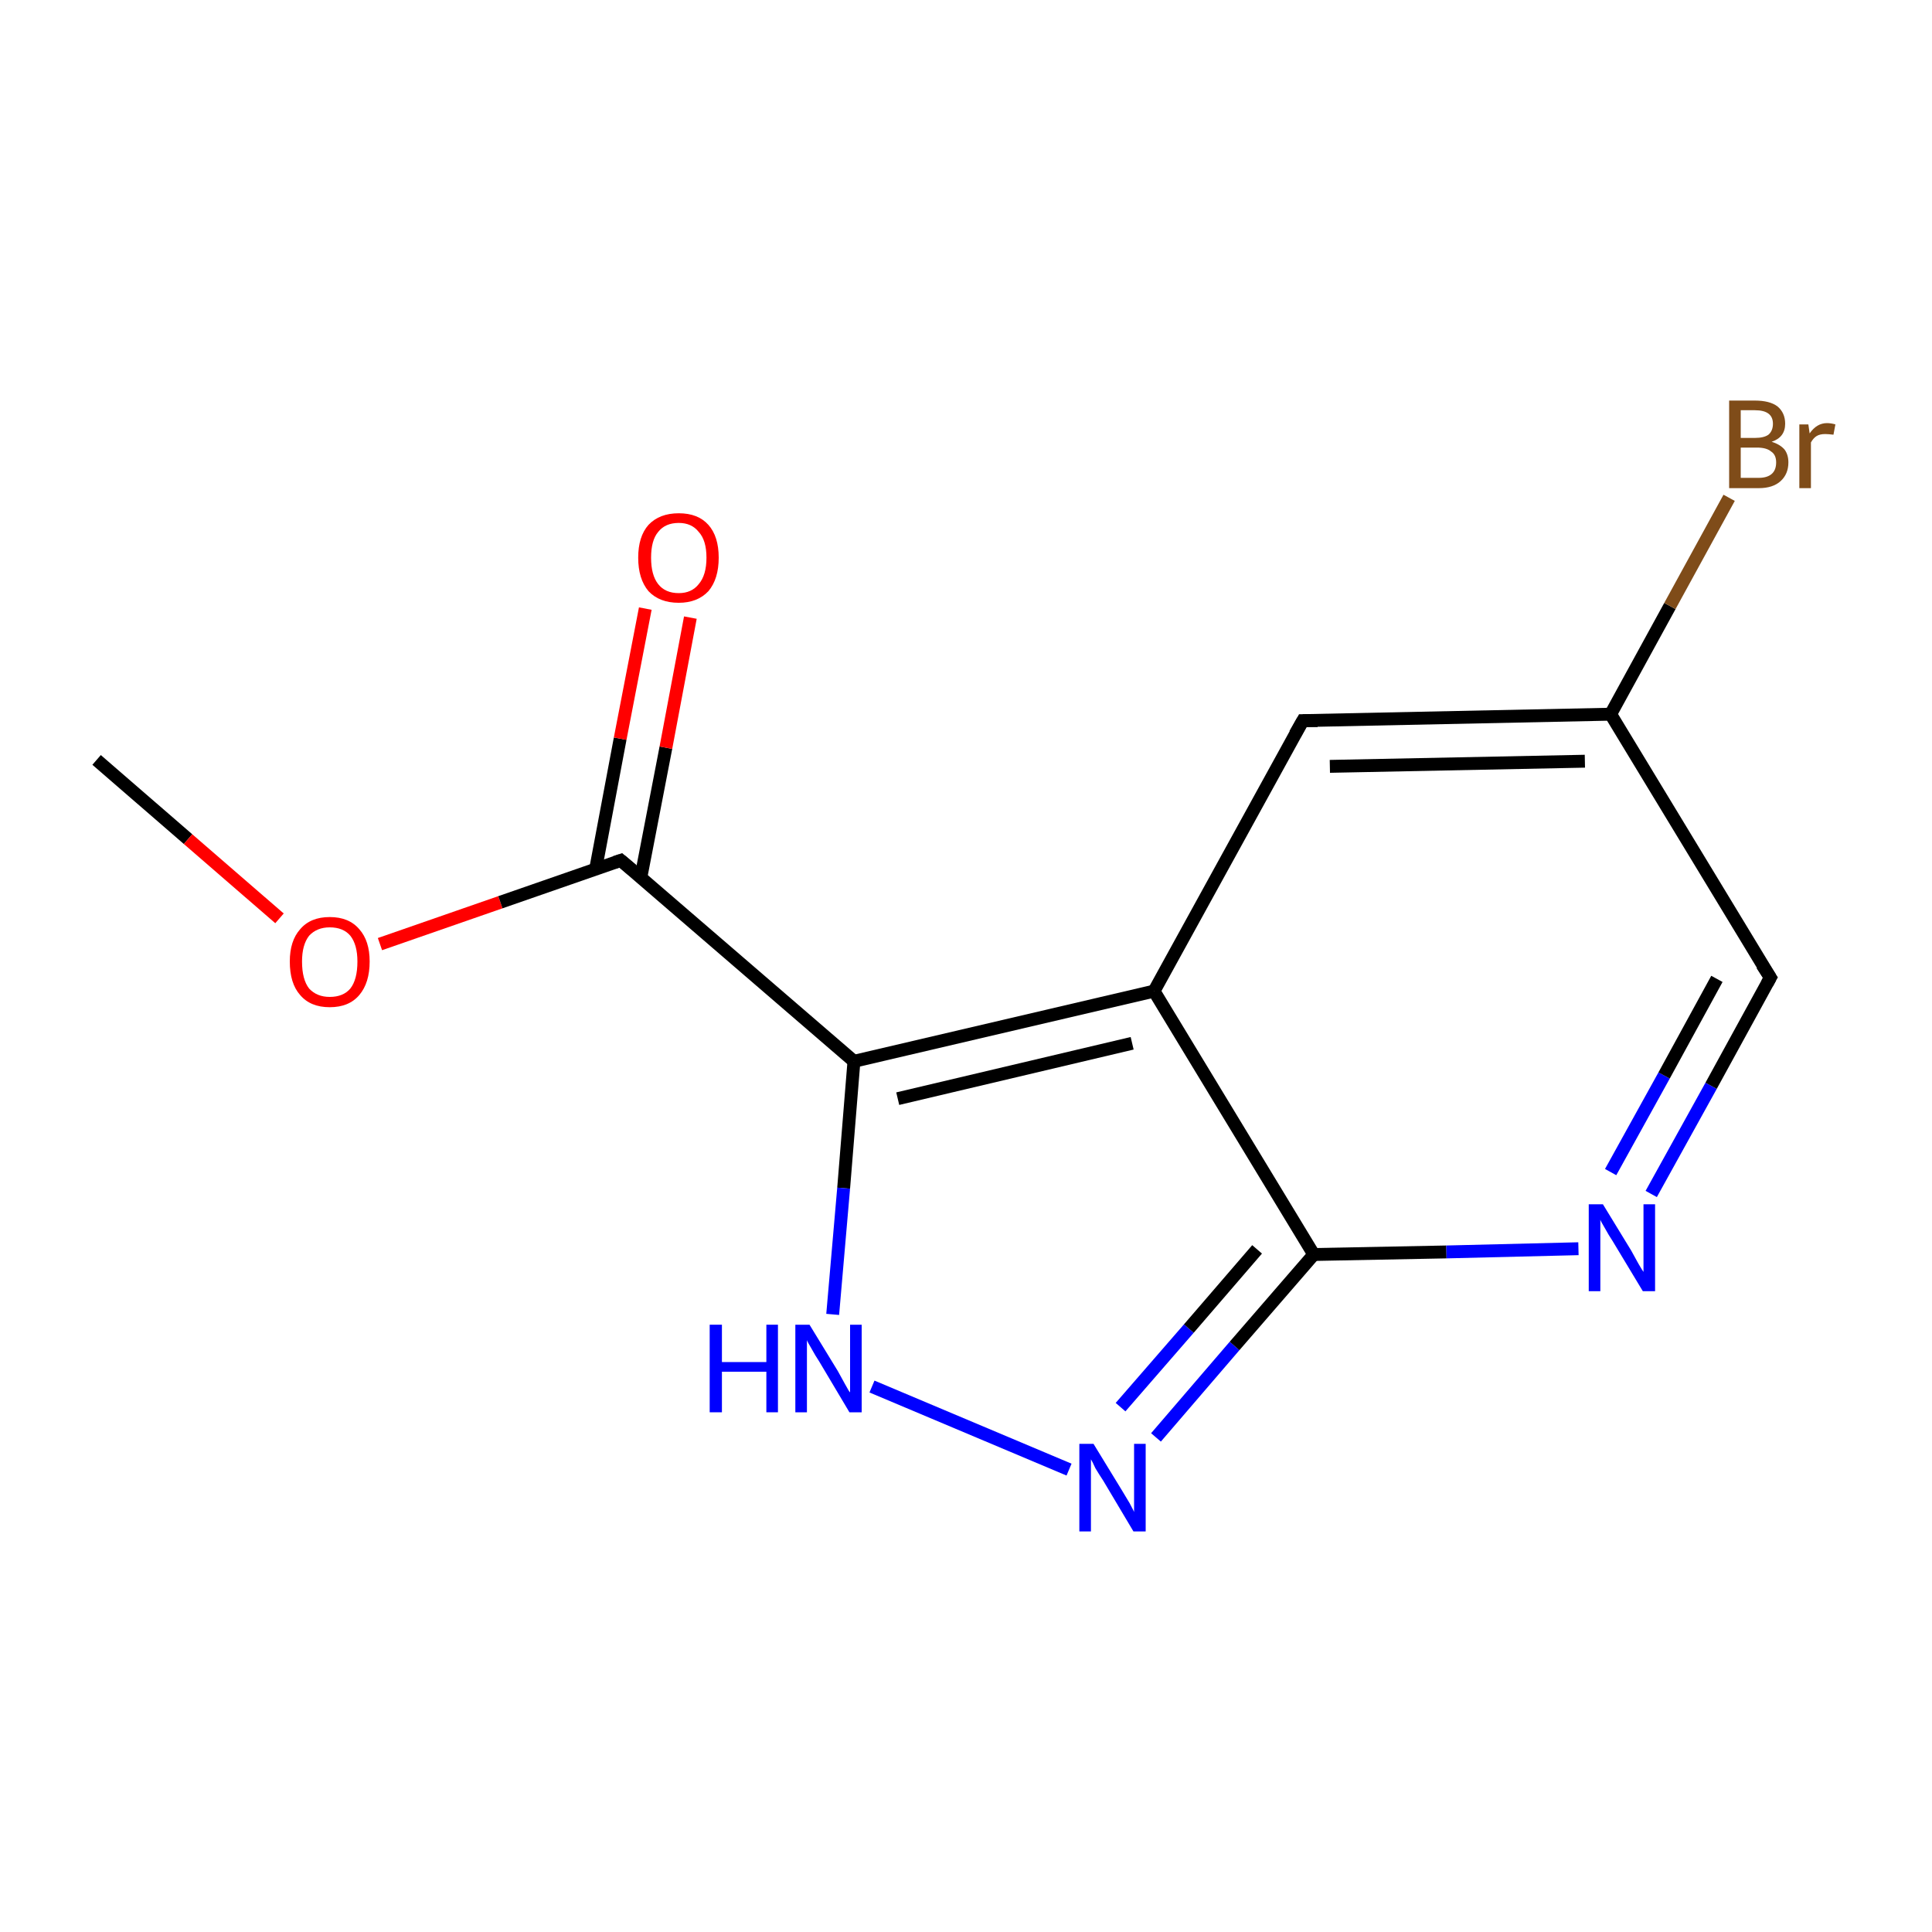<?xml version='1.0' encoding='iso-8859-1'?>
<svg version='1.1' baseProfile='full'
              xmlns='http://www.w3.org/2000/svg'
                      xmlns:rdkit='http://www.rdkit.org/xml'
                      xmlns:xlink='http://www.w3.org/1999/xlink'
                  xml:space='preserve'
width='300px' height='300px' viewBox='0 0 300 300'>
<!-- END OF HEADER -->
<rect style='opacity:1.0;fill:#FFFFFF;stroke:none' width='300.0' height='300.0' x='0.0' y='0.0'> </rect>
<path class='bond-0 atom-0 atom-1' d='M 15.0,118.0 L 29.2,130.3' style='fill:none;fill-rule:evenodd;stroke:#000000;stroke-width:2.0px;stroke-linecap:butt;stroke-linejoin:miter;stroke-opacity:1' />
<path class='bond-0 atom-0 atom-1' d='M 29.2,130.3 L 43.4,142.6' style='fill:none;fill-rule:evenodd;stroke:#FF0000;stroke-width:2.0px;stroke-linecap:butt;stroke-linejoin:miter;stroke-opacity:1' />
<path class='bond-1 atom-1 atom-2' d='M 59.0,146.6 L 77.7,140.1' style='fill:none;fill-rule:evenodd;stroke:#FF0000;stroke-width:2.0px;stroke-linecap:butt;stroke-linejoin:miter;stroke-opacity:1' />
<path class='bond-1 atom-1 atom-2' d='M 77.7,140.1 L 96.4,133.6' style='fill:none;fill-rule:evenodd;stroke:#000000;stroke-width:2.0px;stroke-linecap:butt;stroke-linejoin:miter;stroke-opacity:1' />
<path class='bond-2 atom-2 atom-3' d='M 99.5,136.3 L 103.4,116.1' style='fill:none;fill-rule:evenodd;stroke:#000000;stroke-width:2.0px;stroke-linecap:butt;stroke-linejoin:miter;stroke-opacity:1' />
<path class='bond-2 atom-2 atom-3' d='M 103.4,116.1 L 107.2,95.9' style='fill:none;fill-rule:evenodd;stroke:#FF0000;stroke-width:2.0px;stroke-linecap:butt;stroke-linejoin:miter;stroke-opacity:1' />
<path class='bond-2 atom-2 atom-3' d='M 92.5,134.9 L 96.3,114.7' style='fill:none;fill-rule:evenodd;stroke:#000000;stroke-width:2.0px;stroke-linecap:butt;stroke-linejoin:miter;stroke-opacity:1' />
<path class='bond-2 atom-2 atom-3' d='M 96.3,114.7 L 100.2,94.5' style='fill:none;fill-rule:evenodd;stroke:#FF0000;stroke-width:2.0px;stroke-linecap:butt;stroke-linejoin:miter;stroke-opacity:1' />
<path class='bond-3 atom-2 atom-4' d='M 96.4,133.6 L 132.6,164.8' style='fill:none;fill-rule:evenodd;stroke:#000000;stroke-width:2.0px;stroke-linecap:butt;stroke-linejoin:miter;stroke-opacity:1' />
<path class='bond-4 atom-4 atom-5' d='M 132.6,164.8 L 131.0,184.5' style='fill:none;fill-rule:evenodd;stroke:#000000;stroke-width:2.0px;stroke-linecap:butt;stroke-linejoin:miter;stroke-opacity:1' />
<path class='bond-4 atom-4 atom-5' d='M 131.0,184.5 L 129.3,204.1' style='fill:none;fill-rule:evenodd;stroke:#0000FF;stroke-width:2.0px;stroke-linecap:butt;stroke-linejoin:miter;stroke-opacity:1' />
<path class='bond-5 atom-5 atom-6' d='M 135.4,215.3 L 166.0,228.2' style='fill:none;fill-rule:evenodd;stroke:#0000FF;stroke-width:2.0px;stroke-linecap:butt;stroke-linejoin:miter;stroke-opacity:1' />
<path class='bond-6 atom-6 atom-7' d='M 179.5,223.2 L 191.7,209.0' style='fill:none;fill-rule:evenodd;stroke:#0000FF;stroke-width:2.0px;stroke-linecap:butt;stroke-linejoin:miter;stroke-opacity:1' />
<path class='bond-6 atom-6 atom-7' d='M 191.7,209.0 L 204.0,194.8' style='fill:none;fill-rule:evenodd;stroke:#000000;stroke-width:2.0px;stroke-linecap:butt;stroke-linejoin:miter;stroke-opacity:1' />
<path class='bond-6 atom-6 atom-7' d='M 174.0,218.5 L 184.6,206.3' style='fill:none;fill-rule:evenodd;stroke:#0000FF;stroke-width:2.0px;stroke-linecap:butt;stroke-linejoin:miter;stroke-opacity:1' />
<path class='bond-6 atom-6 atom-7' d='M 184.6,206.3 L 195.2,194.0' style='fill:none;fill-rule:evenodd;stroke:#000000;stroke-width:2.0px;stroke-linecap:butt;stroke-linejoin:miter;stroke-opacity:1' />
<path class='bond-7 atom-7 atom-8' d='M 204.0,194.8 L 224.6,194.4' style='fill:none;fill-rule:evenodd;stroke:#000000;stroke-width:2.0px;stroke-linecap:butt;stroke-linejoin:miter;stroke-opacity:1' />
<path class='bond-7 atom-7 atom-8' d='M 224.6,194.4 L 245.1,193.9' style='fill:none;fill-rule:evenodd;stroke:#0000FF;stroke-width:2.0px;stroke-linecap:butt;stroke-linejoin:miter;stroke-opacity:1' />
<path class='bond-8 atom-8 atom-9' d='M 256.4,185.4 L 265.7,168.6' style='fill:none;fill-rule:evenodd;stroke:#0000FF;stroke-width:2.0px;stroke-linecap:butt;stroke-linejoin:miter;stroke-opacity:1' />
<path class='bond-8 atom-8 atom-9' d='M 265.7,168.6 L 274.9,151.8' style='fill:none;fill-rule:evenodd;stroke:#000000;stroke-width:2.0px;stroke-linecap:butt;stroke-linejoin:miter;stroke-opacity:1' />
<path class='bond-8 atom-8 atom-9' d='M 250.1,182.0 L 258.4,167.0' style='fill:none;fill-rule:evenodd;stroke:#0000FF;stroke-width:2.0px;stroke-linecap:butt;stroke-linejoin:miter;stroke-opacity:1' />
<path class='bond-8 atom-8 atom-9' d='M 258.4,167.0 L 266.6,152.0' style='fill:none;fill-rule:evenodd;stroke:#000000;stroke-width:2.0px;stroke-linecap:butt;stroke-linejoin:miter;stroke-opacity:1' />
<path class='bond-9 atom-9 atom-10' d='M 274.9,151.8 L 250.1,110.9' style='fill:none;fill-rule:evenodd;stroke:#000000;stroke-width:2.0px;stroke-linecap:butt;stroke-linejoin:miter;stroke-opacity:1' />
<path class='bond-10 atom-10 atom-11' d='M 250.1,110.9 L 259.3,94.1' style='fill:none;fill-rule:evenodd;stroke:#000000;stroke-width:2.0px;stroke-linecap:butt;stroke-linejoin:miter;stroke-opacity:1' />
<path class='bond-10 atom-10 atom-11' d='M 259.3,94.1 L 268.5,77.3' style='fill:none;fill-rule:evenodd;stroke:#7F4C19;stroke-width:2.0px;stroke-linecap:butt;stroke-linejoin:miter;stroke-opacity:1' />
<path class='bond-11 atom-10 atom-12' d='M 250.1,110.9 L 202.3,111.9' style='fill:none;fill-rule:evenodd;stroke:#000000;stroke-width:2.0px;stroke-linecap:butt;stroke-linejoin:miter;stroke-opacity:1' />
<path class='bond-11 atom-10 atom-12' d='M 246.1,118.2 L 206.5,119.0' style='fill:none;fill-rule:evenodd;stroke:#000000;stroke-width:2.0px;stroke-linecap:butt;stroke-linejoin:miter;stroke-opacity:1' />
<path class='bond-12 atom-12 atom-13' d='M 202.3,111.9 L 179.2,153.9' style='fill:none;fill-rule:evenodd;stroke:#000000;stroke-width:2.0px;stroke-linecap:butt;stroke-linejoin:miter;stroke-opacity:1' />
<path class='bond-13 atom-13 atom-4' d='M 179.2,153.9 L 132.6,164.8' style='fill:none;fill-rule:evenodd;stroke:#000000;stroke-width:2.0px;stroke-linecap:butt;stroke-linejoin:miter;stroke-opacity:1' />
<path class='bond-13 atom-13 atom-4' d='M 175.8,162.0 L 139.4,170.6' style='fill:none;fill-rule:evenodd;stroke:#000000;stroke-width:2.0px;stroke-linecap:butt;stroke-linejoin:miter;stroke-opacity:1' />
<path class='bond-14 atom-13 atom-7' d='M 179.2,153.9 L 204.0,194.8' style='fill:none;fill-rule:evenodd;stroke:#000000;stroke-width:2.0px;stroke-linecap:butt;stroke-linejoin:miter;stroke-opacity:1' />
<path d='M 95.5,133.9 L 96.4,133.6 L 98.2,135.1' style='fill:none;stroke:#000000;stroke-width:2.0px;stroke-linecap:butt;stroke-linejoin:miter;stroke-miterlimit:10;stroke-opacity:1;' />
<path d='M 274.4,152.7 L 274.9,151.8 L 273.6,149.8' style='fill:none;stroke:#000000;stroke-width:2.0px;stroke-linecap:butt;stroke-linejoin:miter;stroke-miterlimit:10;stroke-opacity:1;' />
<path d='M 204.6,111.9 L 202.3,111.9 L 201.1,114.0' style='fill:none;stroke:#000000;stroke-width:2.0px;stroke-linecap:butt;stroke-linejoin:miter;stroke-miterlimit:10;stroke-opacity:1;' />
<path class='atom-1' d='M 45.0 149.3
Q 45.0 146.1, 46.6 144.3
Q 48.2 142.4, 51.2 142.4
Q 54.2 142.4, 55.8 144.3
Q 57.4 146.1, 57.4 149.3
Q 57.4 152.6, 55.8 154.5
Q 54.2 156.4, 51.2 156.4
Q 48.2 156.4, 46.6 154.5
Q 45.0 152.7, 45.0 149.3
M 51.2 154.8
Q 53.3 154.8, 54.4 153.5
Q 55.5 152.1, 55.5 149.3
Q 55.5 146.7, 54.4 145.3
Q 53.3 144.0, 51.2 144.0
Q 49.2 144.0, 48.0 145.3
Q 46.9 146.7, 46.9 149.3
Q 46.9 152.1, 48.0 153.5
Q 49.2 154.8, 51.2 154.8
' fill='#FF0000'/>
<path class='atom-3' d='M 99.1 86.6
Q 99.1 83.3, 100.7 81.5
Q 102.4 79.7, 105.4 79.7
Q 108.4 79.7, 110.0 81.5
Q 111.6 83.3, 111.6 86.6
Q 111.6 89.9, 110.0 91.8
Q 108.3 93.6, 105.4 93.6
Q 102.4 93.6, 100.7 91.8
Q 99.1 89.9, 99.1 86.6
M 105.4 92.1
Q 107.4 92.1, 108.5 90.7
Q 109.7 89.3, 109.7 86.6
Q 109.7 83.9, 108.5 82.6
Q 107.4 81.2, 105.4 81.2
Q 103.3 81.2, 102.2 82.6
Q 101.1 83.9, 101.1 86.6
Q 101.1 89.3, 102.2 90.7
Q 103.3 92.1, 105.4 92.1
' fill='#FF0000'/>
<path class='atom-5' d='M 110.2 205.7
L 112.1 205.7
L 112.1 211.5
L 119.0 211.5
L 119.0 205.7
L 120.8 205.7
L 120.8 219.3
L 119.0 219.3
L 119.0 213.0
L 112.1 213.0
L 112.1 219.3
L 110.2 219.3
L 110.2 205.7
' fill='#0000FF'/>
<path class='atom-5' d='M 125.7 205.7
L 130.1 212.9
Q 130.5 213.6, 131.2 214.9
Q 131.9 216.2, 132.0 216.2
L 132.0 205.7
L 133.8 205.7
L 133.8 219.3
L 131.9 219.3
L 127.2 211.4
Q 126.6 210.5, 126.0 209.4
Q 125.4 208.4, 125.3 208.1
L 125.3 219.3
L 123.5 219.3
L 123.5 205.7
L 125.7 205.7
' fill='#0000FF'/>
<path class='atom-6' d='M 169.8 224.2
L 174.2 231.4
Q 174.6 232.1, 175.4 233.4
Q 176.1 234.7, 176.1 234.8
L 176.1 224.2
L 177.9 224.2
L 177.9 237.8
L 176.0 237.8
L 171.3 229.9
Q 170.7 229.0, 170.1 228.0
Q 169.6 226.9, 169.4 226.6
L 169.4 237.8
L 167.6 237.8
L 167.6 224.2
L 169.8 224.2
' fill='#0000FF'/>
<path class='atom-8' d='M 248.9 187.0
L 253.3 194.2
Q 253.7 194.9, 254.4 196.2
Q 255.1 197.4, 255.2 197.5
L 255.2 187.0
L 257.0 187.0
L 257.0 200.5
L 255.1 200.5
L 250.4 192.7
Q 249.8 191.8, 249.2 190.7
Q 248.6 189.7, 248.5 189.4
L 248.5 200.5
L 246.7 200.5
L 246.7 187.0
L 248.9 187.0
' fill='#0000FF'/>
<path class='atom-11' d='M 275.1 68.6
Q 276.4 69.0, 277.1 69.8
Q 277.7 70.6, 277.7 71.8
Q 277.7 73.6, 276.5 74.7
Q 275.3 75.8, 273.1 75.8
L 268.5 75.8
L 268.5 62.2
L 272.5 62.2
Q 274.8 62.2, 276.0 63.1
Q 277.2 64.1, 277.2 65.8
Q 277.2 67.9, 275.1 68.6
M 270.3 63.7
L 270.3 68.0
L 272.5 68.0
Q 273.9 68.0, 274.6 67.5
Q 275.3 66.9, 275.3 65.8
Q 275.3 63.7, 272.5 63.7
L 270.3 63.7
M 273.1 74.2
Q 274.4 74.2, 275.1 73.6
Q 275.8 73.0, 275.8 71.8
Q 275.8 70.6, 275.0 70.1
Q 274.3 69.5, 272.8 69.5
L 270.3 69.5
L 270.3 74.2
L 273.1 74.2
' fill='#7F4C19'/>
<path class='atom-11' d='M 280.8 65.9
L 281.0 67.3
Q 282.1 65.7, 283.7 65.7
Q 284.3 65.7, 285.0 65.9
L 284.7 67.5
Q 283.9 67.4, 283.4 67.4
Q 282.6 67.4, 282.1 67.7
Q 281.6 68.0, 281.2 68.7
L 281.2 75.8
L 279.4 75.8
L 279.4 65.9
L 280.8 65.9
' fill='#7F4C19'/>
</svg>
